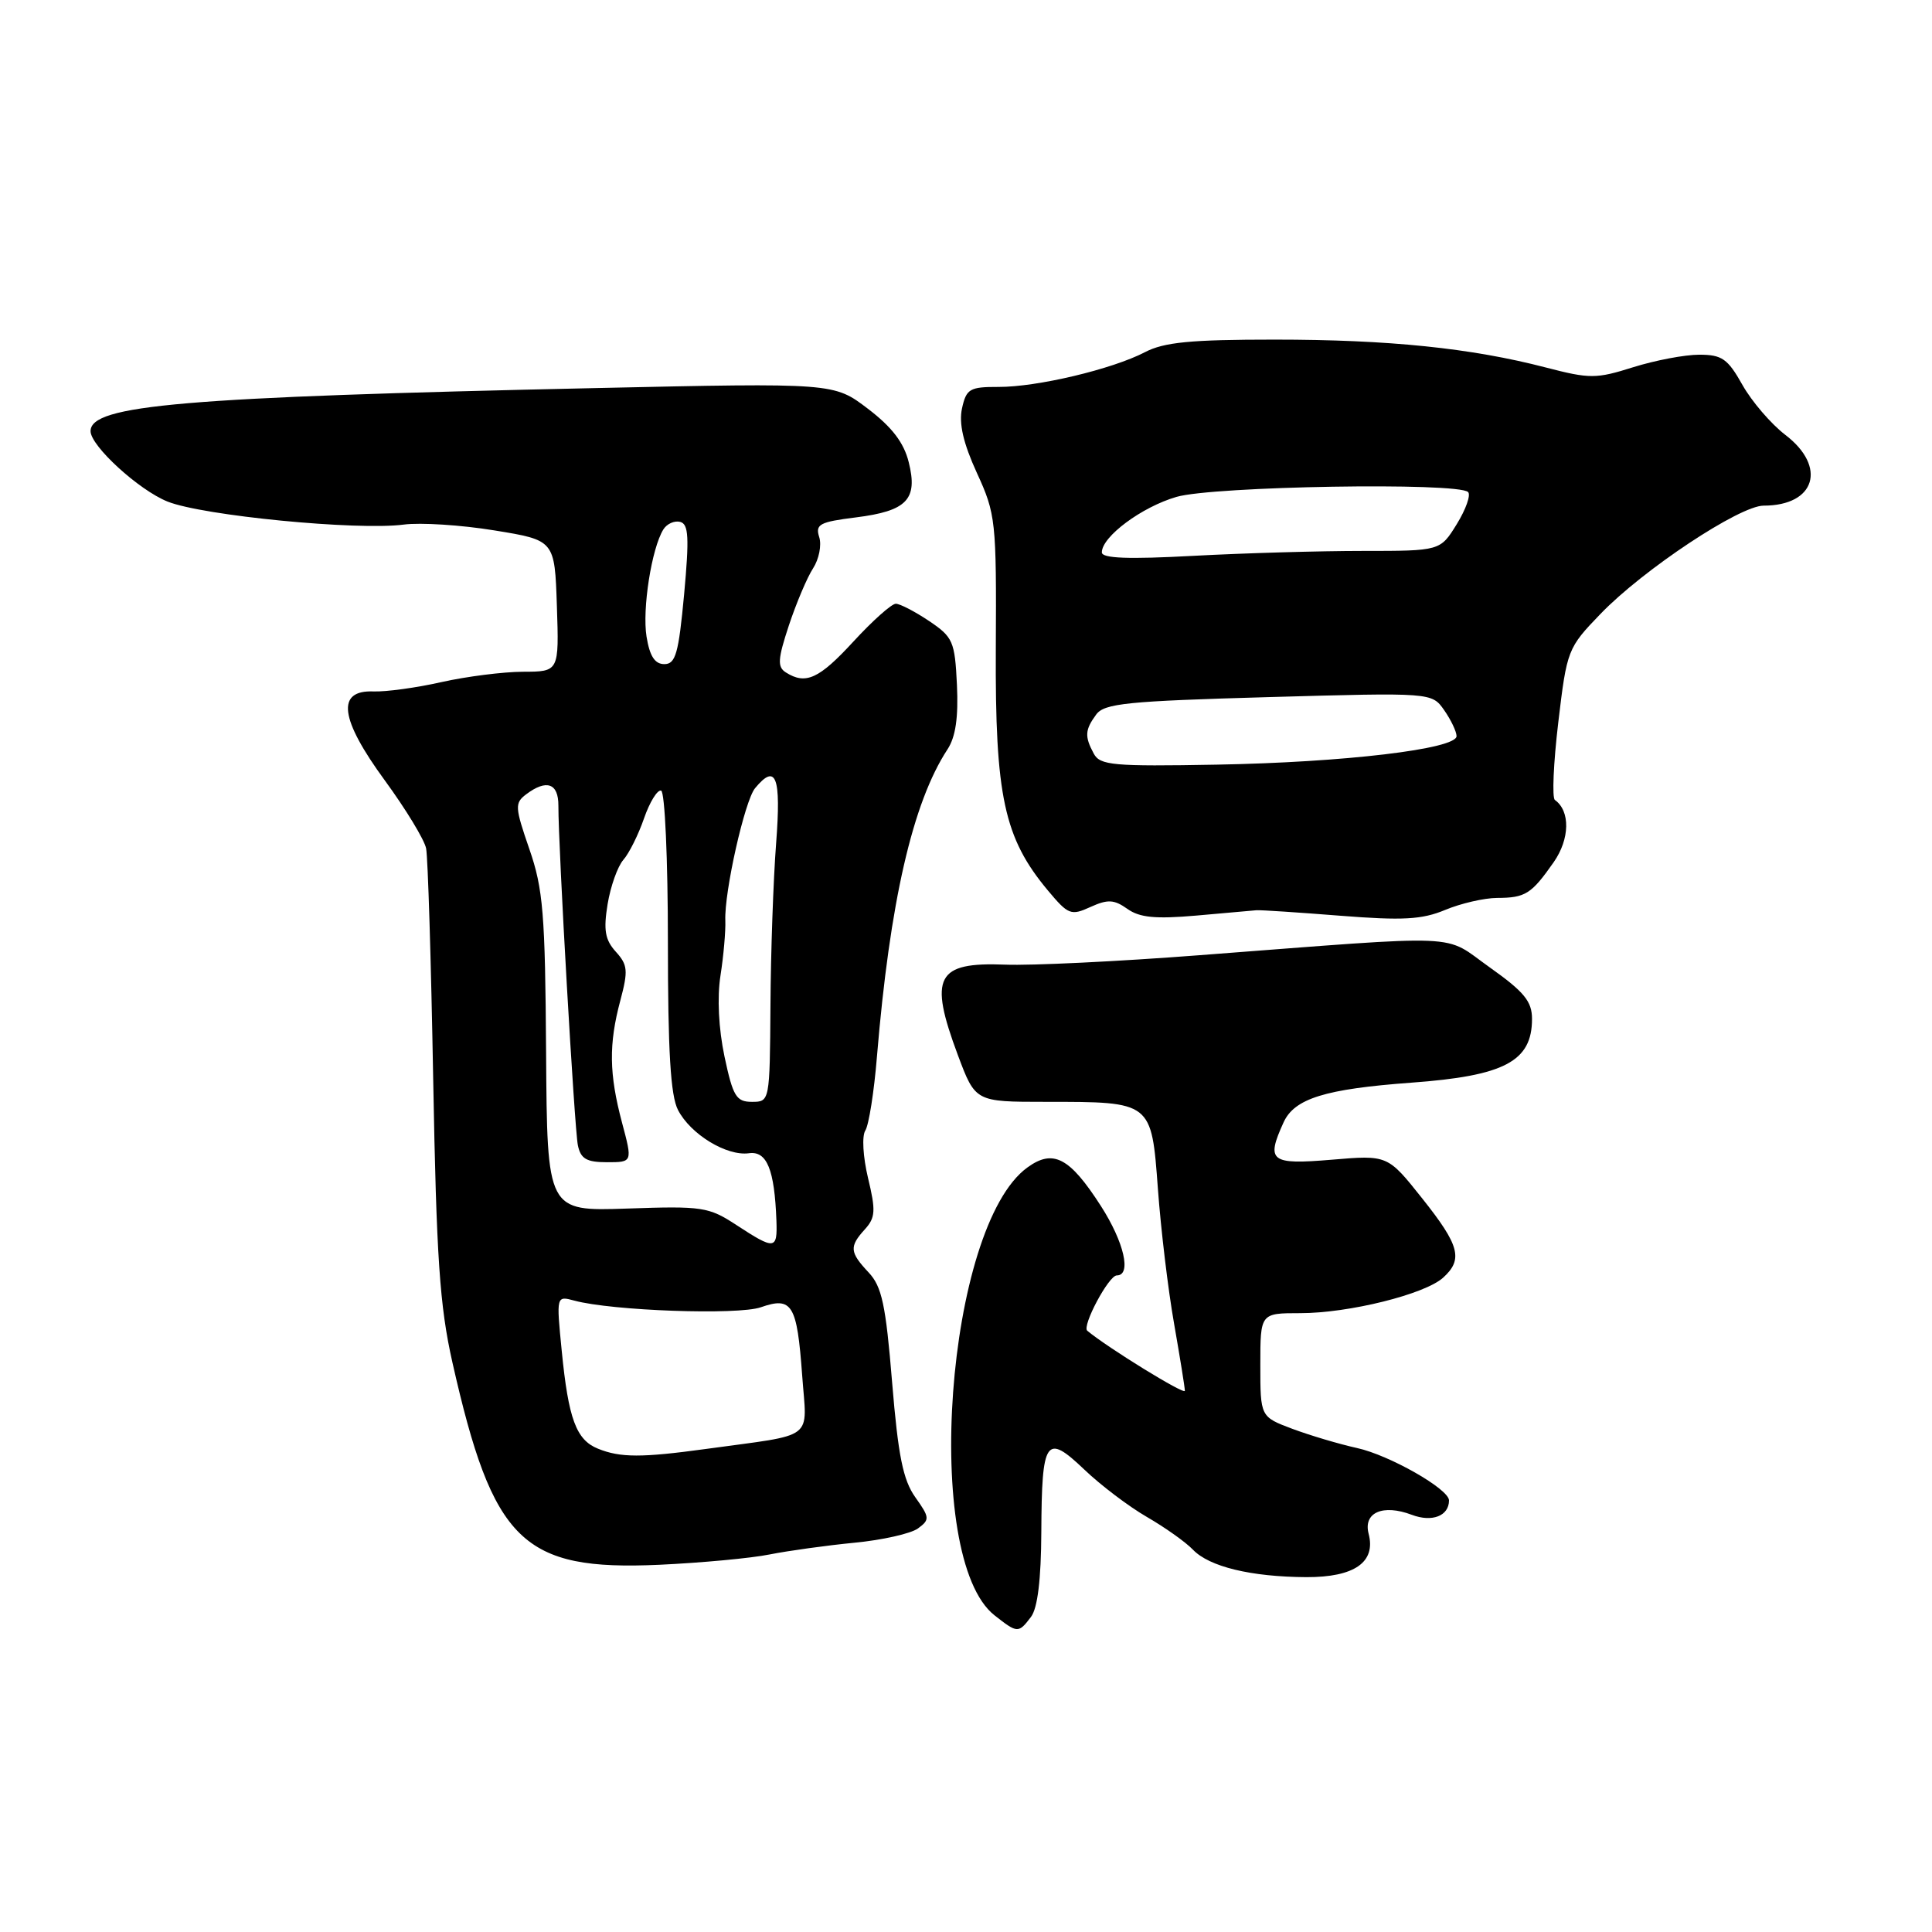 <?xml version="1.0" encoding="UTF-8" standalone="no"?>
<!DOCTYPE svg PUBLIC "-//W3C//DTD SVG 1.1//EN" "http://www.w3.org/Graphics/SVG/1.1/DTD/svg11.dtd" >
<svg xmlns="http://www.w3.org/2000/svg" xmlns:xlink="http://www.w3.org/1999/xlink" version="1.1" viewBox="0 0 256 256">
 <g >
 <path fill="currentColor"
d=" M 136.61 214.25 C 137.49 213.09 137.95 209.29 137.98 203.00 C 138.04 190.68 138.59 189.88 143.65 194.70 C 145.83 196.79 149.57 199.62 151.96 201.00 C 154.35 202.38 157.09 204.32 158.06 205.33 C 160.22 207.60 165.76 208.94 173.10 208.98 C 179.46 209.00 182.34 207.00 181.35 203.23 C 180.62 200.42 183.23 199.27 187.07 200.72 C 189.76 201.74 192.00 200.87 192.00 198.81 C 192.00 197.31 184.10 192.81 179.81 191.87 C 177.44 191.35 173.59 190.20 171.25 189.33 C 167.00 187.73 167.00 187.73 167.00 180.86 C 167.00 174.00 167.00 174.00 172.29 174.00 C 178.72 174.00 188.79 171.50 191.22 169.30 C 193.90 166.87 193.42 165.04 188.43 158.77 C 183.87 153.04 183.87 153.04 176.43 153.67 C 168.33 154.35 167.73 153.88 170.08 148.72 C 171.52 145.56 175.58 144.30 187.00 143.46 C 199.35 142.56 203.00 140.64 203.00 135.01 C 203.00 132.69 201.96 131.42 197.42 128.20 C 191.04 123.68 194.80 123.84 158.93 126.57 C 148.17 127.40 136.59 127.96 133.19 127.82 C 124.06 127.46 123.04 129.41 126.92 139.80 C 129.24 146.00 129.24 146.00 138.56 146.00 C 152.66 146.00 152.57 145.93 153.43 157.55 C 153.82 162.90 154.78 170.92 155.57 175.38 C 156.35 179.85 157.00 183.85 157.00 184.29 C 157.00 184.88 146.80 178.60 144.07 176.33 C 143.33 175.72 146.91 169.00 147.98 169.00 C 149.96 169.00 148.96 164.61 145.88 159.81 C 141.74 153.36 139.55 152.21 136.13 154.70 C 125.35 162.52 122.13 206.45 131.78 214.04 C 134.82 216.43 134.95 216.44 136.61 214.25 Z  M 102.00 205.97 C 104.47 205.48 109.52 204.78 113.21 204.42 C 116.90 204.07 120.69 203.21 121.63 202.53 C 123.22 201.36 123.20 201.09 121.28 198.39 C 119.66 196.11 119.01 192.90 118.21 183.17 C 117.37 172.88 116.85 170.47 115.10 168.61 C 112.58 165.92 112.51 165.19 114.61 162.88 C 116.00 161.34 116.06 160.41 115.02 156.10 C 114.35 153.29 114.19 150.53 114.66 149.80 C 115.12 149.08 115.82 144.68 116.20 140.00 C 117.90 119.55 120.93 106.33 125.55 99.29 C 126.63 97.64 127.00 95.06 126.80 90.75 C 126.52 84.97 126.28 84.42 123.10 82.28 C 121.23 81.03 119.25 80.00 118.70 80.00 C 118.14 80.00 115.62 82.25 113.09 85.00 C 108.53 89.96 106.76 90.77 104.13 89.10 C 102.99 88.38 103.05 87.35 104.53 82.87 C 105.51 79.92 106.95 76.51 107.74 75.30 C 108.52 74.09 108.89 72.23 108.55 71.17 C 108.01 69.47 108.60 69.16 113.40 68.56 C 120.18 67.71 121.65 66.18 120.41 61.24 C 119.77 58.65 118.19 56.59 115.00 54.16 C 110.50 50.73 110.50 50.73 79.00 51.42 C 24.19 52.62 12.00 53.66 12.00 57.13 C 12.00 59.09 18.40 64.94 22.20 66.46 C 26.87 68.33 47.33 70.32 53.50 69.51 C 55.70 69.22 61.10 69.56 65.50 70.28 C 73.50 71.58 73.50 71.58 73.79 80.29 C 74.08 89.00 74.08 89.00 69.29 89.01 C 66.66 89.02 61.80 89.64 58.50 90.38 C 55.20 91.13 51.15 91.68 49.50 91.62 C 44.53 91.42 45.01 95.24 50.99 103.41 C 53.77 107.21 56.23 111.26 56.46 112.41 C 56.70 113.56 57.12 127.32 57.40 143.00 C 57.83 166.70 58.26 173.02 59.94 180.50 C 65.32 204.34 69.22 208.16 87.38 207.34 C 92.95 207.08 99.53 206.47 102.00 205.97 Z  M 166.50 120.61 C 167.05 120.57 172.05 120.90 177.61 121.34 C 185.88 121.99 188.42 121.85 191.49 120.57 C 193.55 119.71 196.65 118.99 198.37 118.98 C 202.13 118.97 202.92 118.46 205.87 114.25 C 208.02 111.17 208.09 107.46 206.03 106.00 C 205.64 105.72 205.84 101.10 206.48 95.72 C 207.62 86.11 207.72 85.86 212.07 81.35 C 217.71 75.49 230.51 67.00 233.69 67.00 C 240.55 67.00 242.12 61.86 236.56 57.62 C 234.67 56.17 232.11 53.19 230.88 51.00 C 228.93 47.53 228.17 47.00 225.15 47.00 C 223.24 47.00 219.30 47.75 216.40 48.66 C 211.49 50.21 210.67 50.21 204.81 48.69 C 194.92 46.12 184.03 45.00 168.88 45.00 C 157.78 45.00 154.24 45.34 151.70 46.67 C 147.35 48.93 137.41 51.29 132.30 51.27 C 128.49 51.26 128.04 51.52 127.47 54.12 C 127.04 56.11 127.63 58.70 129.44 62.66 C 131.95 68.12 132.04 69.01 131.95 85.95 C 131.85 105.52 133.04 111.03 138.85 117.99 C 141.55 121.22 141.91 121.36 144.49 120.18 C 146.79 119.14 147.61 119.18 149.38 120.43 C 151.01 121.59 153.10 121.79 158.50 121.32 C 162.35 120.97 165.95 120.66 166.50 120.61 Z  M 79.24 191.96 C 76.35 190.80 75.32 188.03 74.43 178.97 C 73.71 171.69 73.71 171.69 76.11 172.34 C 81.10 173.69 97.77 174.28 100.81 173.22 C 104.96 171.77 105.61 172.84 106.29 182.22 C 106.92 191.01 108.28 189.96 93.50 192.00 C 85.03 193.16 82.20 193.16 79.24 191.96 Z  M 97.59 162.33 C 93.91 159.92 93.08 159.79 83.09 160.14 C 72.50 160.50 72.50 160.50 72.36 139.50 C 72.24 121.06 71.97 117.77 70.14 112.50 C 68.22 106.94 68.19 106.41 69.72 105.25 C 72.42 103.22 74.00 103.77 73.99 106.75 C 73.97 112.17 76.12 149.55 76.57 151.75 C 76.94 153.55 77.72 154.00 80.43 154.00 C 83.82 154.00 83.82 154.00 82.42 148.75 C 80.70 142.29 80.65 138.35 82.20 132.56 C 83.25 128.62 83.18 127.85 81.60 126.11 C 80.17 124.53 79.95 123.24 80.51 119.81 C 80.90 117.44 81.84 114.80 82.60 113.93 C 83.36 113.07 84.59 110.60 85.34 108.43 C 86.09 106.27 87.11 104.62 87.60 104.76 C 88.10 104.90 88.50 113.90 88.50 124.76 C 88.50 139.27 88.85 145.19 89.84 147.08 C 91.50 150.30 96.29 153.22 99.24 152.81 C 101.62 152.48 102.63 154.97 102.88 161.75 C 103.02 165.61 102.67 165.65 97.59 162.33 Z  M 96.00 140.00 C 95.22 136.30 95.01 132.18 95.47 129.25 C 95.88 126.64 96.16 123.37 96.11 121.99 C 95.95 118.22 98.68 106.09 100.05 104.44 C 102.83 101.08 103.52 102.88 102.84 111.75 C 102.47 116.56 102.13 126.24 102.09 133.25 C 102.00 145.96 101.99 146.00 99.64 146.00 C 97.56 146.00 97.12 145.28 96.00 140.00 Z  M 85.67 84.36 C 85.08 80.71 86.34 72.67 87.90 70.15 C 88.36 69.41 89.36 68.96 90.12 69.15 C 91.25 69.44 91.34 71.20 90.65 78.75 C 89.92 86.60 89.52 88.00 88.03 88.00 C 86.77 88.00 86.09 86.95 85.67 84.36 Z  M 144.93 99.86 C 143.70 97.58 143.76 96.71 145.25 94.68 C 146.33 93.20 149.36 92.90 168.11 92.37 C 189.72 91.76 189.72 91.76 191.36 94.10 C 192.26 95.39 193.00 96.94 193.00 97.54 C 193.00 99.25 178.09 101.02 161.18 101.32 C 147.49 101.57 145.76 101.41 144.93 99.86 Z  M 146.00 73.19 C 146.00 71.11 151.28 67.18 155.89 65.84 C 160.76 64.42 193.22 63.88 194.53 65.20 C 194.91 65.58 194.24 67.49 193.03 69.45 C 190.84 73.00 190.84 73.00 180.58 73.00 C 174.93 73.00 164.84 73.29 158.16 73.65 C 149.50 74.12 146.00 73.99 146.00 73.19 Z "/>
</g>
</svg>